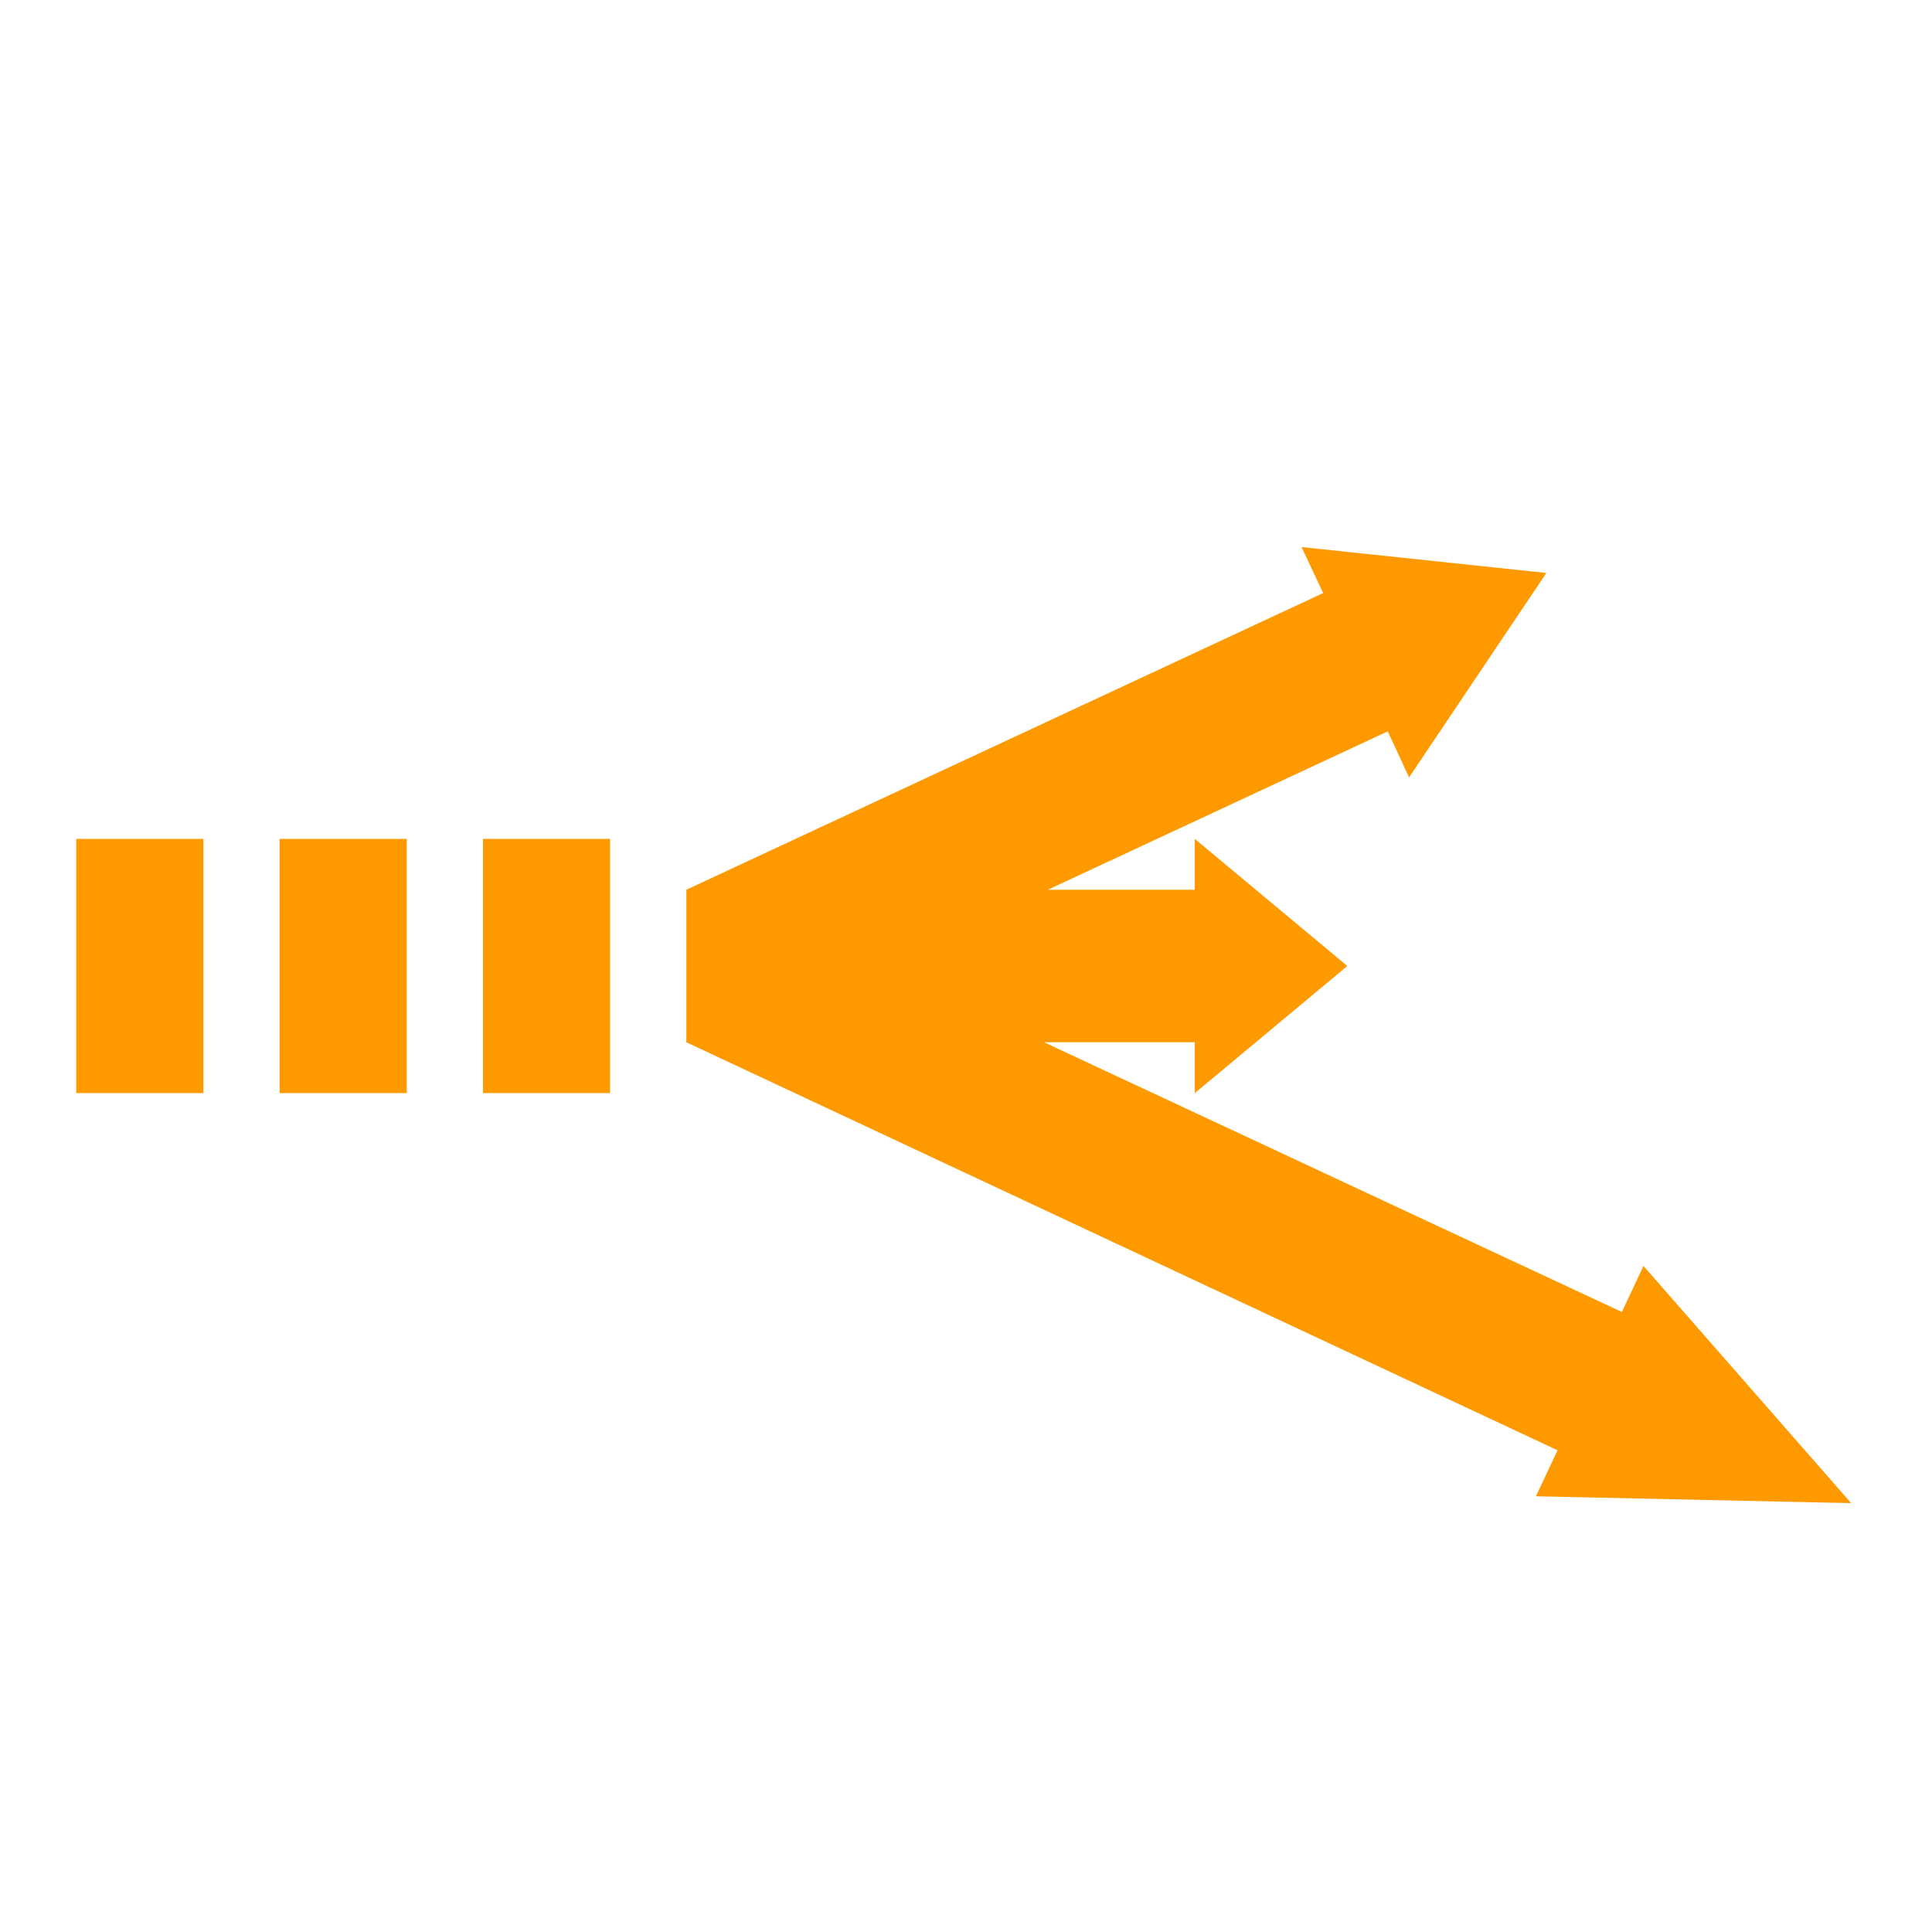 <svg viewBox="0 0 76 76" xmlns="http://www.w3.org/2000/svg"><path d="M8 33v10H3V33h5zm8 0v10h-5V33h5zm8 0v10h-5V33h5zm3 2l25.05-11.67-.85-1.81 9.63 1.02-5.4 8.04-.84-1.81L41.22 35H47v-2l6 5-6 5v-2h-5.93L63.8 51.61l.85-1.81 8.17 9.33-12.4-.27.85-1.81L27 41V35z" fill="#f90"/></svg>
